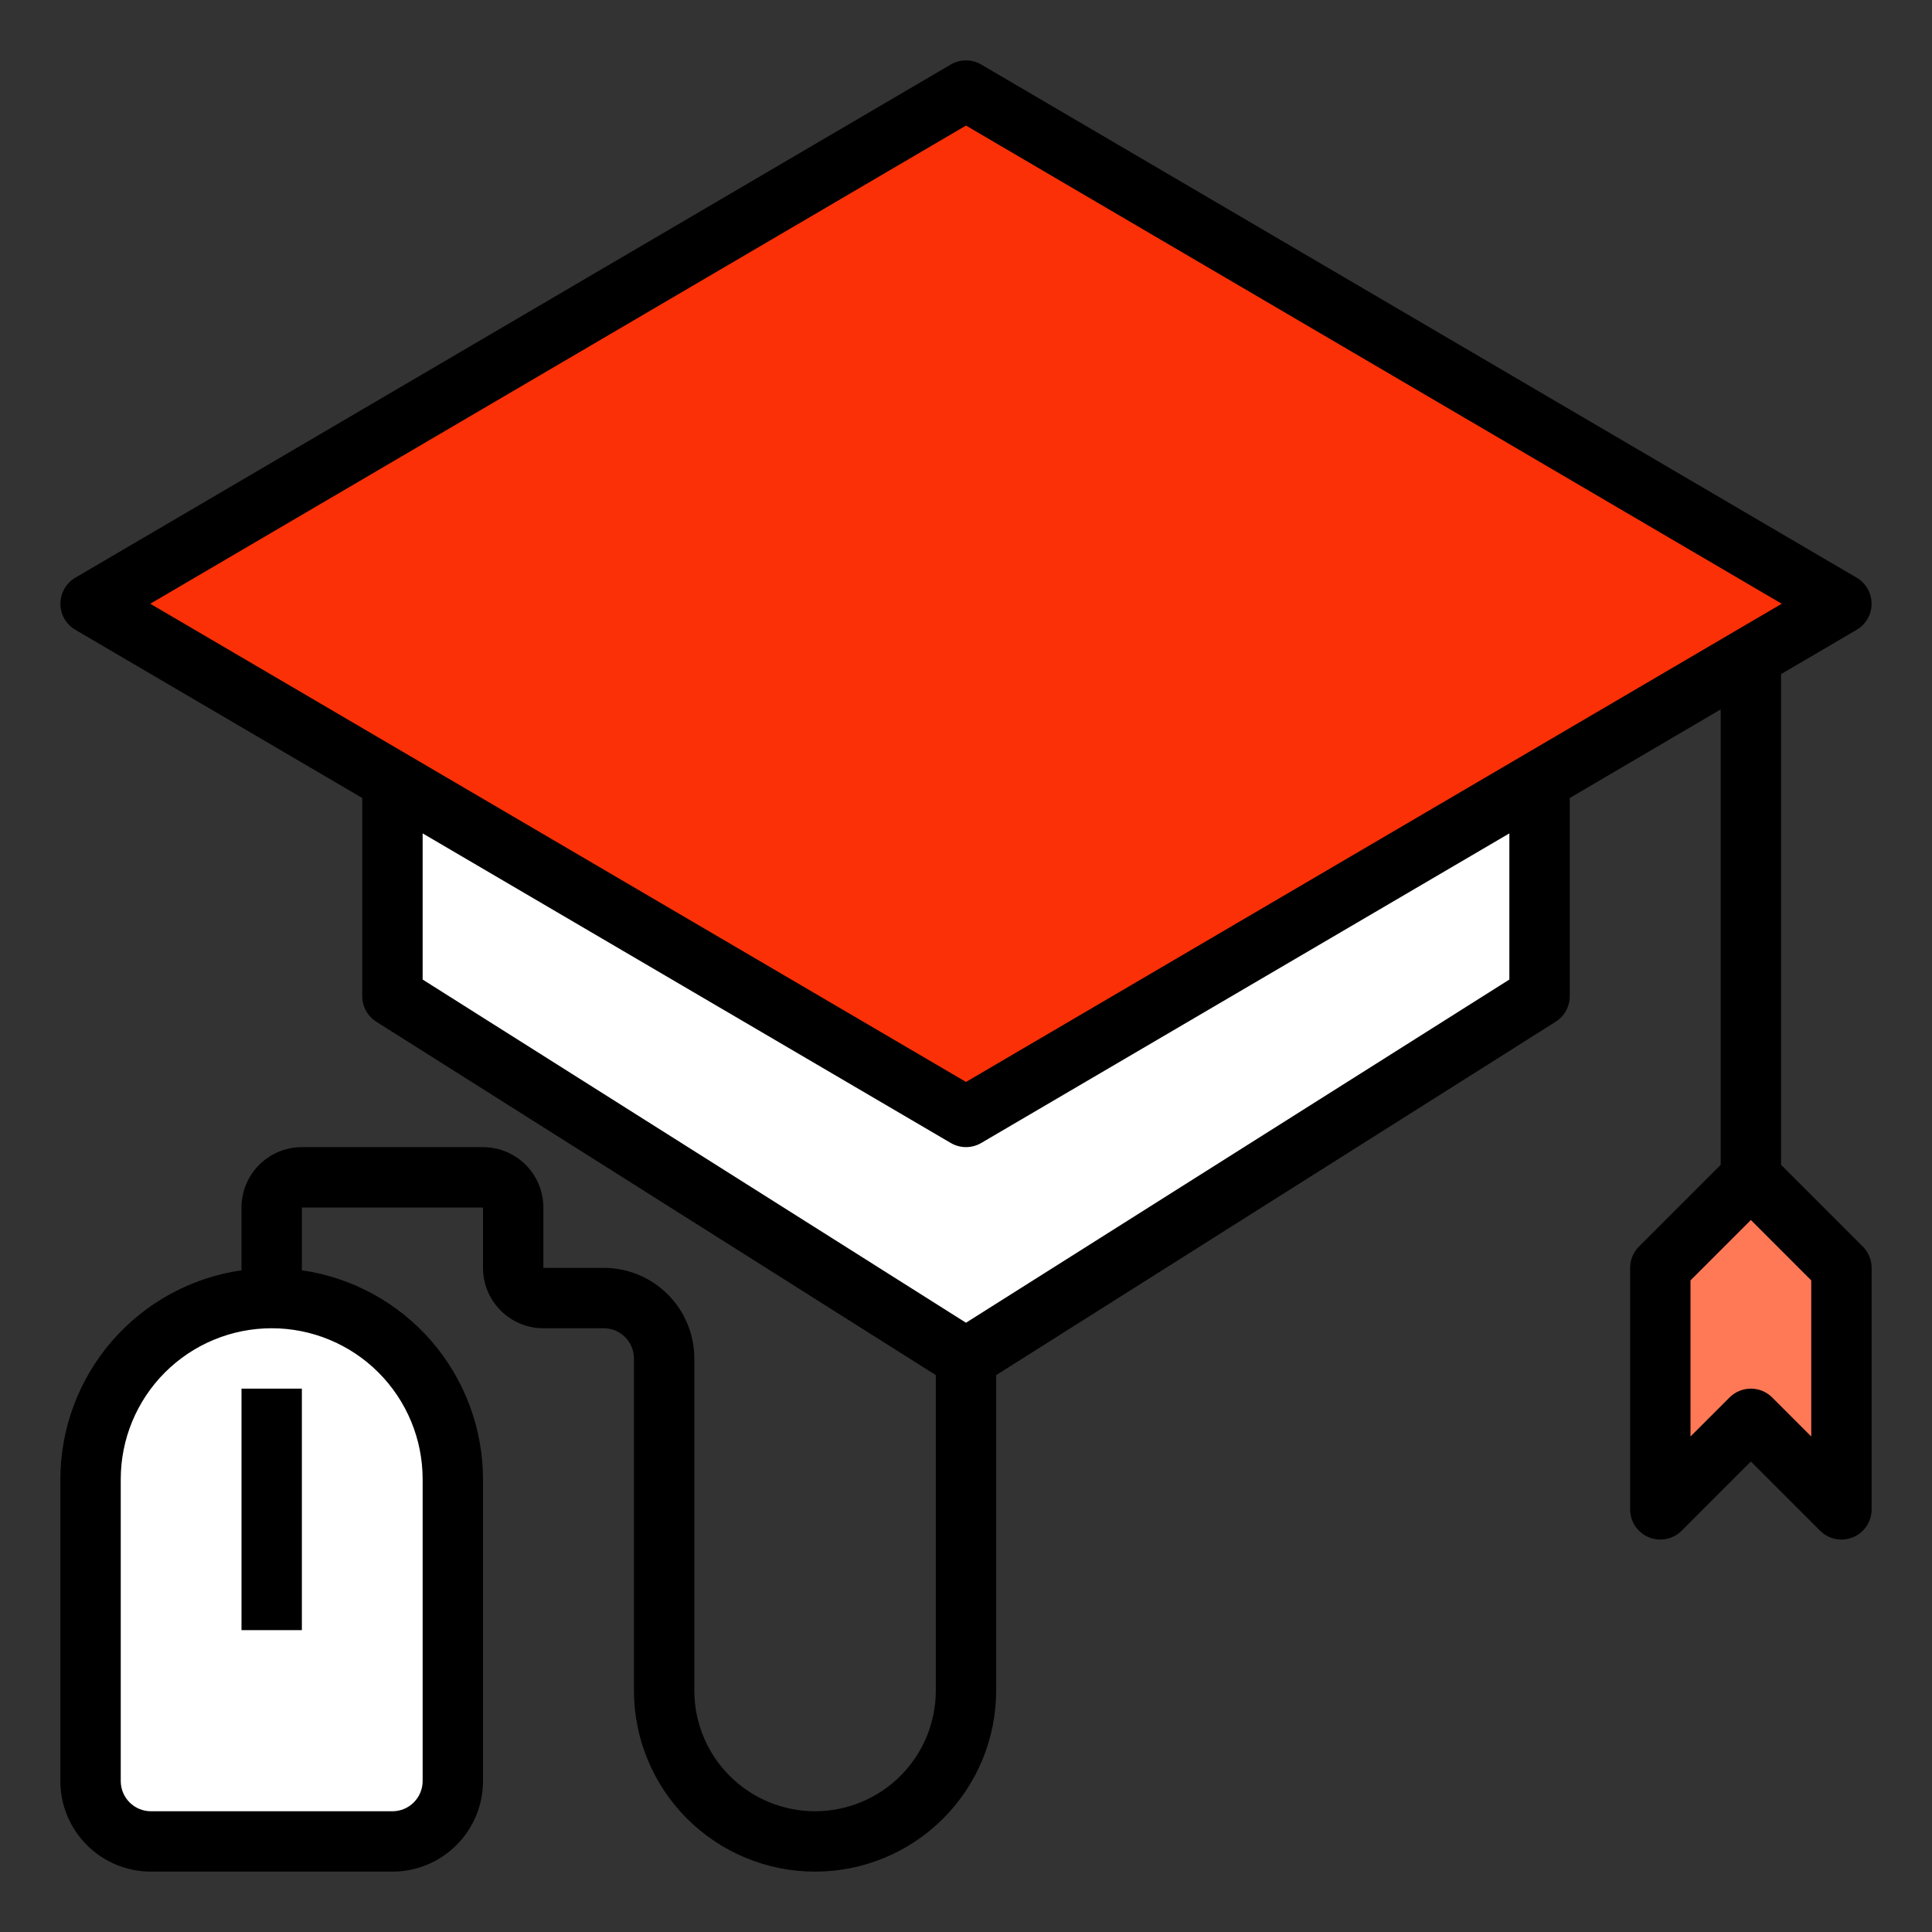 <svg width="90" height="90" viewBox="0 0 90 90" fill="none" xmlns="http://www.w3.org/2000/svg">
<rect x="0" y="0" width="90" height="90" fill="#333333" stroke="none"/>
<path d="M85.781 59.062V70.312L81.562 66.094L77.344 70.312V59.062L81.562 54.844L85.781 59.062Z" fill="#FF7956"/>
<path d="M85.781 28.125L81.562 30.6L71.719 36.366L45 52.031L18.281 36.366L4.219 28.125L45 4.219L85.781 28.125Z" fill="#FB3006"/>
<path d="M71.719 36.366V46.406L45 63.281L18.281 46.406V36.366L45 52.031L71.719 36.366Z" fill="white"/>
<path d="M21.094 68.906V82.969C21.091 83.714 20.794 84.428 20.267 84.955C19.741 85.482 19.026 85.779 18.281 85.781H7.031C6.286 85.779 5.572 85.482 5.045 84.955C4.518 84.428 4.221 83.714 4.219 82.969V68.906C4.219 66.668 5.108 64.522 6.69 62.94C8.272 61.358 10.418 60.469 12.656 60.469C14.893 60.472 17.037 61.362 18.619 62.944C20.2 64.525 21.09 66.669 21.094 68.906Z" fill="white"/>
<path d="M82.969 54.261V31.403L86.493 29.337C86.704 29.213 86.879 29.036 87.001 28.823C87.122 28.611 87.186 28.37 87.186 28.125C87.186 27.88 87.122 27.639 87.001 27.427C86.879 27.214 86.704 27.037 86.493 26.913L45.712 3.007C45.496 2.88 45.25 2.813 45 2.813C44.75 2.813 44.504 2.88 44.288 3.007L3.507 26.913C3.296 27.037 3.121 27.214 2.999 27.427C2.878 27.639 2.814 27.88 2.814 28.125C2.814 28.37 2.878 28.611 2.999 28.823C3.121 29.036 3.296 29.213 3.507 29.337L16.875 37.174V46.406C16.875 46.644 16.935 46.877 17.049 47.085C17.164 47.294 17.329 47.469 17.53 47.596L43.594 64.058V78.75C43.594 80.242 43.001 81.673 41.946 82.727C40.891 83.782 39.461 84.375 37.969 84.375C36.477 84.375 35.046 83.782 33.991 82.727C32.936 81.673 32.344 80.242 32.344 78.75V63.281C32.344 62.162 31.899 61.089 31.108 60.298C30.317 59.507 29.244 59.062 28.125 59.062H25.312V56.25C25.312 55.504 25.016 54.789 24.489 54.261C23.961 53.734 23.246 53.438 22.5 53.438H14.062C13.317 53.438 12.601 53.734 12.074 54.261C11.546 54.789 11.25 55.504 11.25 56.25V59.175C8.909 59.513 6.768 60.682 5.219 62.469C3.669 64.256 2.815 66.541 2.812 68.906V82.969C2.812 84.088 3.257 85.161 4.048 85.952C4.839 86.743 5.912 87.188 7.031 87.188H18.281C19.4 87.188 20.473 86.743 21.264 85.952C22.055 85.161 22.5 84.088 22.5 82.969V68.906C22.497 66.541 21.643 64.256 20.094 62.469C18.544 60.682 16.403 59.513 14.062 59.175V56.25H22.5V59.062C22.5 59.808 22.796 60.524 23.324 61.051C23.851 61.579 24.567 61.875 25.312 61.875H28.125C28.498 61.875 28.856 62.023 29.119 62.287C29.383 62.551 29.531 62.908 29.531 63.281V78.75C29.531 80.988 30.42 83.134 32.002 84.716C33.585 86.299 35.731 87.188 37.969 87.188C40.206 87.188 42.353 86.299 43.935 84.716C45.517 83.134 46.406 80.988 46.406 78.75V64.058L72.47 47.596C72.671 47.469 72.836 47.294 72.951 47.085C73.065 46.877 73.125 46.644 73.125 46.406V37.174L80.156 33.047V54.261L76.35 58.068C76.086 58.332 75.938 58.69 75.938 59.062V70.312C75.938 70.591 76.02 70.862 76.175 71.094C76.329 71.325 76.549 71.505 76.806 71.611C77.063 71.718 77.345 71.746 77.618 71.691C77.891 71.637 78.141 71.503 78.338 71.307L81.562 68.082L84.787 71.307C85.051 71.57 85.408 71.719 85.781 71.719C85.966 71.719 86.149 71.683 86.32 71.612C86.577 71.505 86.796 71.325 86.951 71.094C87.105 70.862 87.188 70.591 87.188 70.312V59.062C87.187 58.69 87.039 58.332 86.775 58.068L82.969 54.261ZM19.688 68.906V82.969C19.688 83.342 19.539 83.699 19.276 83.963C19.012 84.227 18.654 84.375 18.281 84.375H7.031C6.658 84.375 6.301 84.227 6.037 83.963C5.773 83.699 5.625 83.342 5.625 82.969V68.906C5.625 67.041 6.366 65.253 7.684 63.934C9.003 62.616 10.791 61.875 12.656 61.875C14.521 61.875 16.309 62.616 17.628 63.934C18.947 65.253 19.688 67.041 19.688 68.906ZM70.312 45.631L45 61.618L19.688 45.631V38.822L44.288 53.243C44.504 53.37 44.75 53.437 45 53.437C45.25 53.437 45.496 53.37 45.712 53.243L70.312 38.822V45.631ZM45 50.401L7 28.125L45 5.849L83 28.125L45 50.401ZM84.375 66.918L82.557 65.1C82.293 64.836 81.935 64.688 81.562 64.688C81.19 64.688 80.832 64.836 80.568 65.1L78.75 66.918V59.645L81.562 56.832L84.375 59.645V66.918Z" fill="black"/>
<path d="M11.25 64.688H14.062V75.938H11.25V64.688Z" fill="black"/>
</svg>
